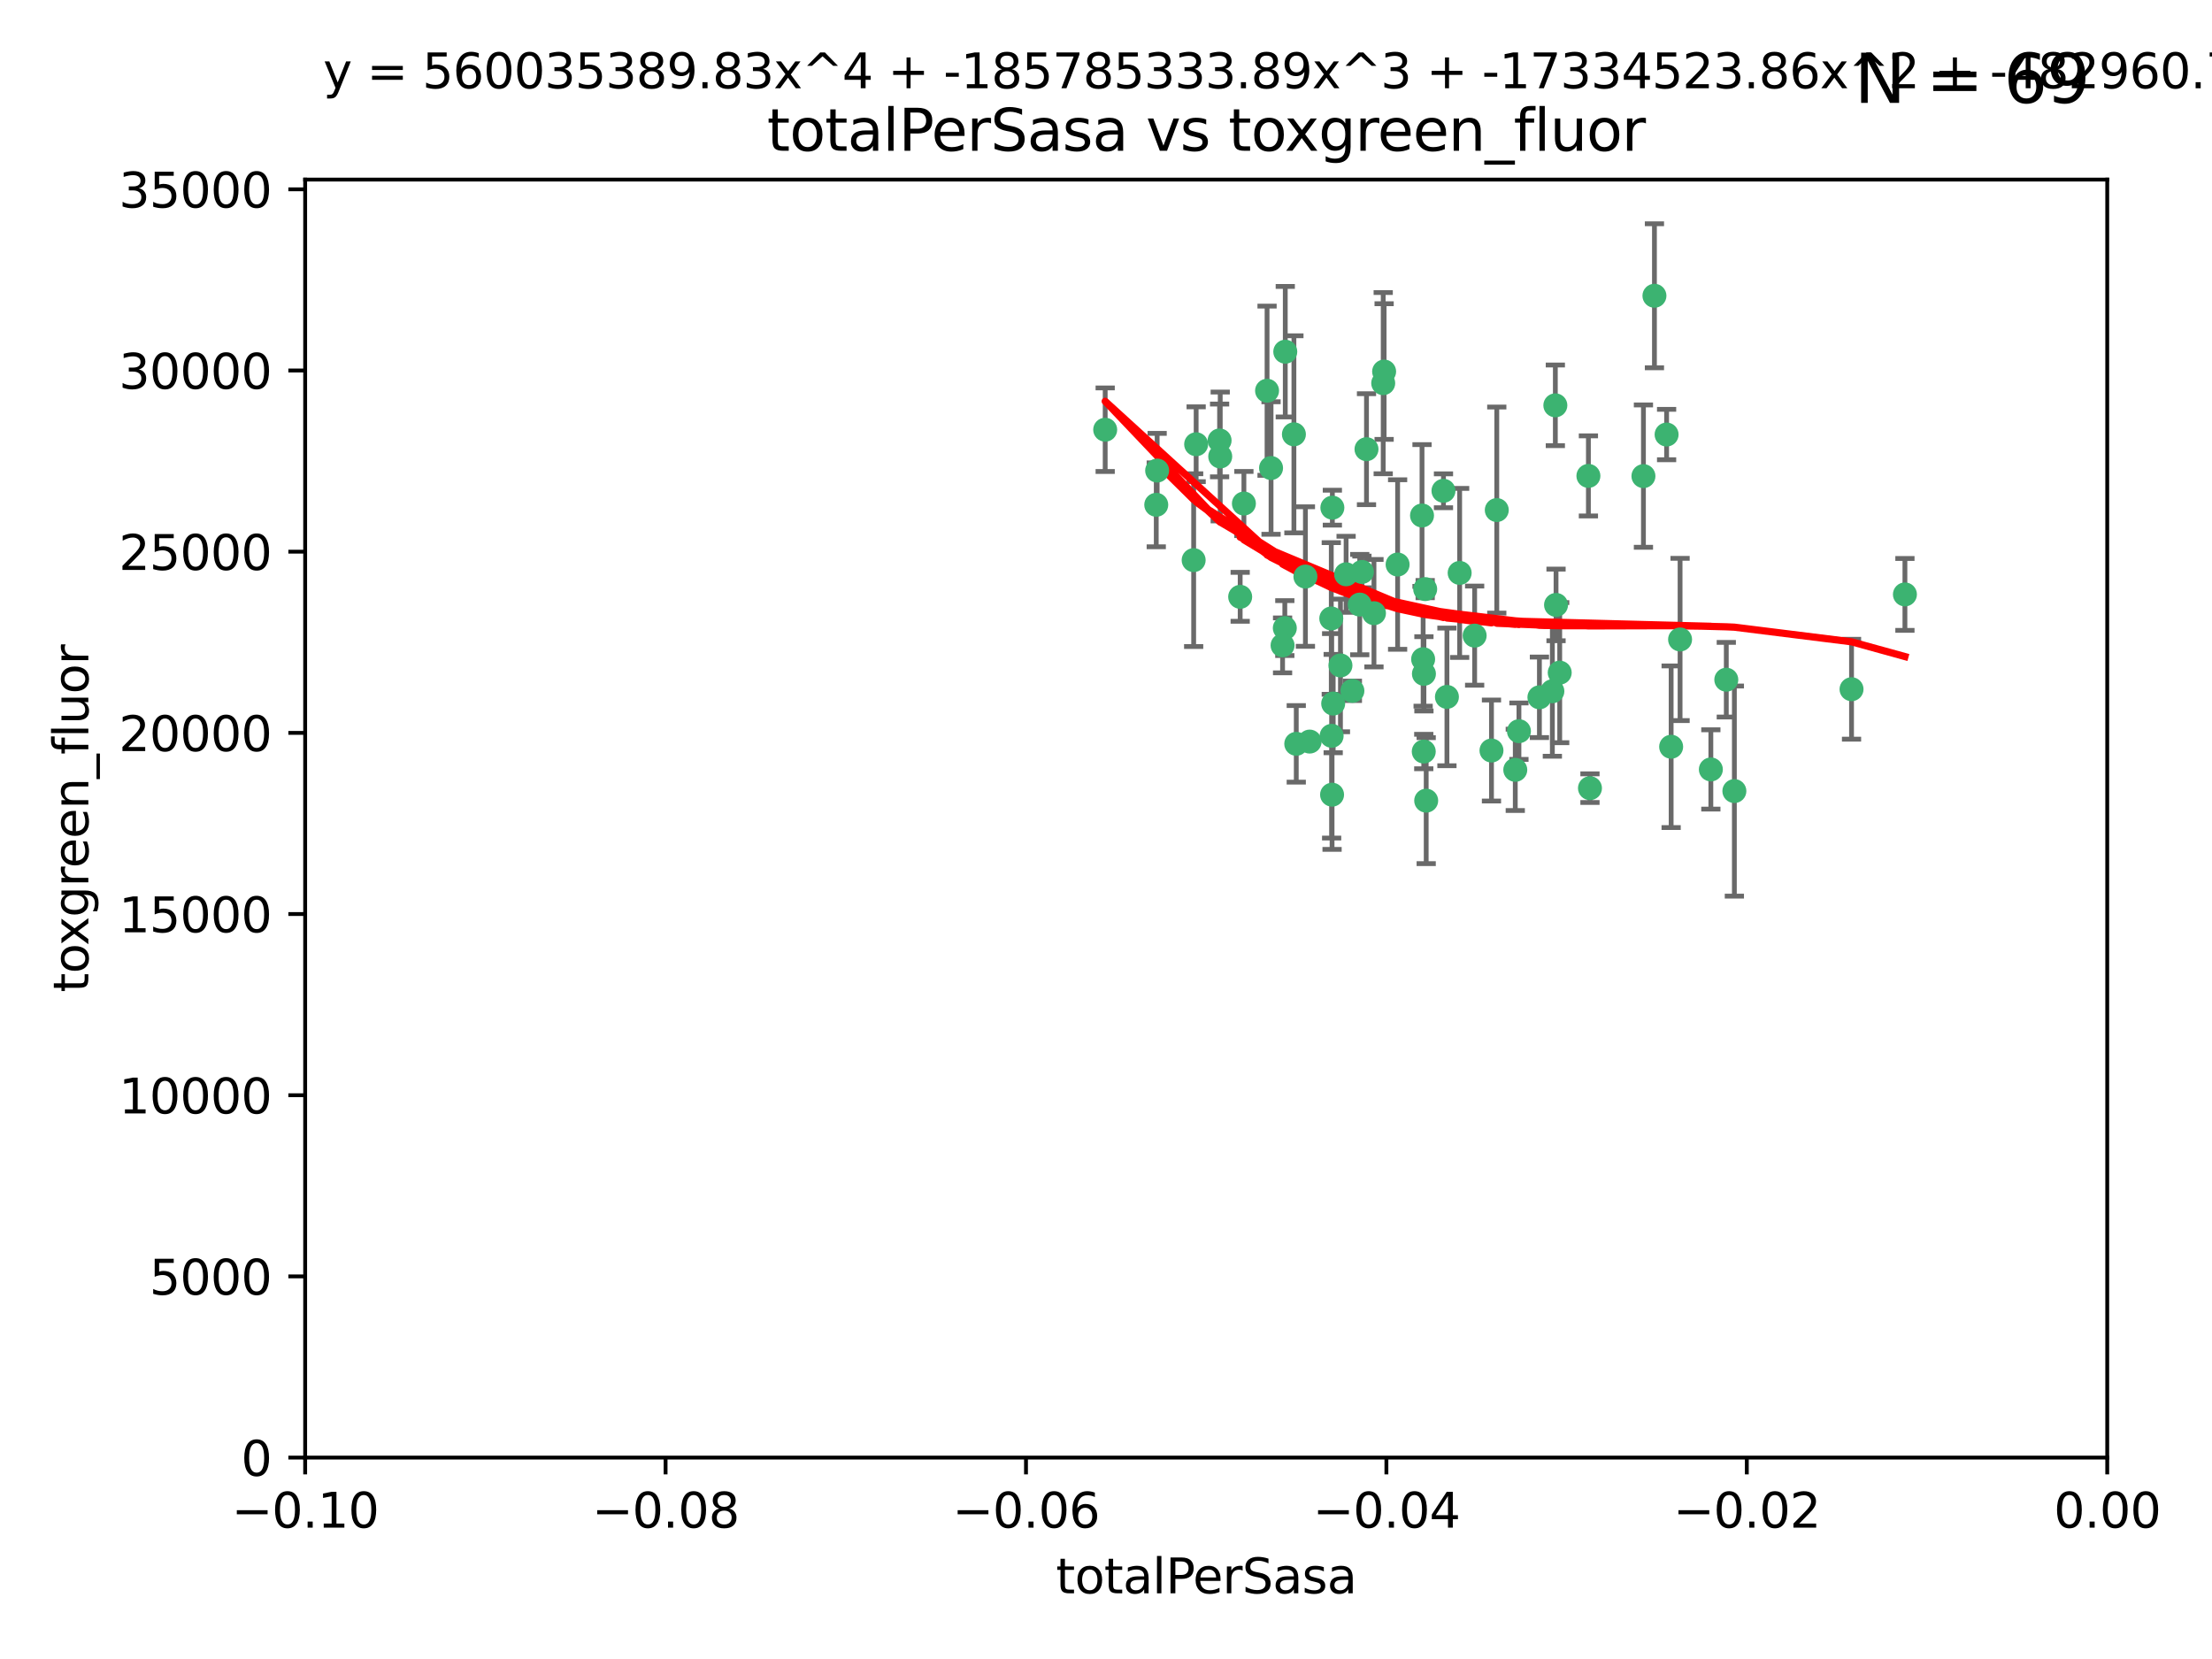 <?xml version="1.0" encoding="utf-8" standalone="no"?>
<!DOCTYPE svg PUBLIC "-//W3C//DTD SVG 1.1//EN"
  "http://www.w3.org/Graphics/SVG/1.1/DTD/svg11.dtd">
<svg xmlns:xlink="http://www.w3.org/1999/xlink" width="460.8pt" height="345.6pt" viewBox="0 0 460.8 345.6" xmlns="http://www.w3.org/2000/svg" version="1.1">
 <defs>
  <style type="text/css">*{stroke-linejoin: round; stroke-linecap: butt}</style>
 </defs>
 <g id="figure_1">
  <g id="patch_1">
   <path d="M 0 345.6 
L 460.8 345.6 
L 460.8 0 
L 0 0 
z
" style="fill: #ffffff"/>
  </g>
  <g id="axes_1">
   <g id="patch_2">
    <path d="M 63.571 303.64 
L 438.975 303.64 
L 438.975 37.411 
L 63.571 37.411 
z
" style="fill: #ffffff"/>
   </g>
   <g id="PathCollection_1">
    <defs>
     <path id="m124561fa0d" d="M 0 1.118 
C 0.297 1.118 0.581 1 0.791 0.791 
C 1 0.581 1.118 0.297 1.118 0 
C 1.118 -0.297 1 -0.581 0.791 -0.791 
C 0.581 -1 0.297 -1.118 0 -1.118 
C -0.297 -1.118 -0.581 -1 -0.791 -0.791 
C -1 -0.581 -1.118 -0.297 -1.118 0 
C -1.118 0.297 -1 0.581 -0.791 0.791 
C -0.581 1 -0.297 1.118 0 1.118 
z
" style="stroke: #3cb371"/>
    </defs>
    <g clip-path="url(#p096b29acdb)">
     <use xlink:href="#m124561fa0d" x="240.869" y="105.159" style="fill: #3cb371; stroke: #3cb371"/>
     <use xlink:href="#m124561fa0d" x="248.661" y="116.686" style="fill: #3cb371; stroke: #3cb371"/>
     <use xlink:href="#m124561fa0d" x="241.055" y="98.026" style="fill: #3cb371; stroke: #3cb371"/>
     <use xlink:href="#m124561fa0d" x="254.195" y="95.094" style="fill: #3cb371; stroke: #3cb371"/>
     <use xlink:href="#m124561fa0d" x="230.231" y="89.516" style="fill: #3cb371; stroke: #3cb371"/>
     <use xlink:href="#m124561fa0d" x="267.746" y="73.266" style="fill: #3cb371; stroke: #3cb371"/>
     <use xlink:href="#m124561fa0d" x="277.33" y="128.839" style="fill: #3cb371; stroke: #3cb371"/>
     <use xlink:href="#m124561fa0d" x="283.714" y="119.146" style="fill: #3cb371; stroke: #3cb371"/>
     <use xlink:href="#m124561fa0d" x="279.241" y="138.622" style="fill: #3cb371; stroke: #3cb371"/>
     <use xlink:href="#m124561fa0d" x="263.952" y="81.394" style="fill: #3cb371; stroke: #3cb371"/>
     <use xlink:href="#m124561fa0d" x="296.465" y="137.321" style="fill: #3cb371; stroke: #3cb371"/>
     <use xlink:href="#m124561fa0d" x="277.405" y="153.285" style="fill: #3cb371; stroke: #3cb371"/>
     <use xlink:href="#m124561fa0d" x="254.064" y="91.754" style="fill: #3cb371; stroke: #3cb371"/>
     <use xlink:href="#m124561fa0d" x="283.258" y="125.947" style="fill: #3cb371; stroke: #3cb371"/>
     <use xlink:href="#m124561fa0d" x="269.545" y="90.475" style="fill: #3cb371; stroke: #3cb371"/>
     <use xlink:href="#m124561fa0d" x="272.826" y="154.483" style="fill: #3cb371; stroke: #3cb371"/>
     <use xlink:href="#m124561fa0d" x="296.232" y="107.386" style="fill: #3cb371; stroke: #3cb371"/>
     <use xlink:href="#m124561fa0d" x="291.149" y="117.601" style="fill: #3cb371; stroke: #3cb371"/>
     <use xlink:href="#m124561fa0d" x="277.728" y="146.564" style="fill: #3cb371; stroke: #3cb371"/>
     <use xlink:href="#m124561fa0d" x="300.702" y="102.24" style="fill: #3cb371; stroke: #3cb371"/>
     <use xlink:href="#m124561fa0d" x="280.418" y="119.635" style="fill: #3cb371; stroke: #3cb371"/>
     <use xlink:href="#m124561fa0d" x="288.148" y="79.819" style="fill: #3cb371; stroke: #3cb371"/>
     <use xlink:href="#m124561fa0d" x="258.351" y="124.329" style="fill: #3cb371; stroke: #3cb371"/>
     <use xlink:href="#m124561fa0d" x="296.891" y="122.72" style="fill: #3cb371; stroke: #3cb371"/>
     <use xlink:href="#m124561fa0d" x="267.184" y="134.443" style="fill: #3cb371; stroke: #3cb371"/>
     <use xlink:href="#m124561fa0d" x="270.035" y="154.954" style="fill: #3cb371; stroke: #3cb371"/>
     <use xlink:href="#m124561fa0d" x="259.128" y="104.896" style="fill: #3cb371; stroke: #3cb371"/>
     <use xlink:href="#m124561fa0d" x="296.595" y="156.559" style="fill: #3cb371; stroke: #3cb371"/>
     <use xlink:href="#m124561fa0d" x="310.702" y="156.348" style="fill: #3cb371; stroke: #3cb371"/>
     <use xlink:href="#m124561fa0d" x="277.556" y="105.756" style="fill: #3cb371; stroke: #3cb371"/>
     <use xlink:href="#m124561fa0d" x="264.783" y="97.498" style="fill: #3cb371; stroke: #3cb371"/>
     <use xlink:href="#m124561fa0d" x="249.18" y="92.545" style="fill: #3cb371; stroke: #3cb371"/>
     <use xlink:href="#m124561fa0d" x="277.493" y="165.548" style="fill: #3cb371; stroke: #3cb371"/>
     <use xlink:href="#m124561fa0d" x="281.728" y="143.916" style="fill: #3cb371; stroke: #3cb371"/>
     <use xlink:href="#m124561fa0d" x="271.942" y="120.108" style="fill: #3cb371; stroke: #3cb371"/>
     <use xlink:href="#m124561fa0d" x="267.65" y="130.84" style="fill: #3cb371; stroke: #3cb371"/>
     <use xlink:href="#m124561fa0d" x="296.63" y="140.37" style="fill: #3cb371; stroke: #3cb371"/>
     <use xlink:href="#m124561fa0d" x="315.66" y="160.372" style="fill: #3cb371; stroke: #3cb371"/>
     <use xlink:href="#m124561fa0d" x="301.422" y="145.178" style="fill: #3cb371; stroke: #3cb371"/>
     <use xlink:href="#m124561fa0d" x="324.151" y="126.015" style="fill: #3cb371; stroke: #3cb371"/>
     <use xlink:href="#m124561fa0d" x="288.338" y="77.397" style="fill: #3cb371; stroke: #3cb371"/>
     <use xlink:href="#m124561fa0d" x="284.666" y="93.572" style="fill: #3cb371; stroke: #3cb371"/>
     <use xlink:href="#m124561fa0d" x="316.423" y="152.32" style="fill: #3cb371; stroke: #3cb371"/>
     <use xlink:href="#m124561fa0d" x="286.223" y="127.738" style="fill: #3cb371; stroke: #3cb371"/>
     <use xlink:href="#m124561fa0d" x="320.689" y="145.262" style="fill: #3cb371; stroke: #3cb371"/>
     <use xlink:href="#m124561fa0d" x="324.917" y="140.122" style="fill: #3cb371; stroke: #3cb371"/>
     <use xlink:href="#m124561fa0d" x="342.358" y="99.184" style="fill: #3cb371; stroke: #3cb371"/>
     <use xlink:href="#m124561fa0d" x="344.65" y="61.614" style="fill: #3cb371; stroke: #3cb371"/>
     <use xlink:href="#m124561fa0d" x="311.807" y="106.253" style="fill: #3cb371; stroke: #3cb371"/>
     <use xlink:href="#m124561fa0d" x="324.007" y="84.44" style="fill: #3cb371; stroke: #3cb371"/>
     <use xlink:href="#m124561fa0d" x="307.195" y="132.411" style="fill: #3cb371; stroke: #3cb371"/>
     <use xlink:href="#m124561fa0d" x="297.102" y="166.79" style="fill: #3cb371; stroke: #3cb371"/>
     <use xlink:href="#m124561fa0d" x="330.894" y="99.14" style="fill: #3cb371; stroke: #3cb371"/>
     <use xlink:href="#m124561fa0d" x="331.219" y="164.19" style="fill: #3cb371; stroke: #3cb371"/>
     <use xlink:href="#m124561fa0d" x="348.13" y="155.561" style="fill: #3cb371; stroke: #3cb371"/>
     <use xlink:href="#m124561fa0d" x="323.386" y="143.999" style="fill: #3cb371; stroke: #3cb371"/>
     <use xlink:href="#m124561fa0d" x="349.991" y="133.213" style="fill: #3cb371; stroke: #3cb371"/>
     <use xlink:href="#m124561fa0d" x="347.183" y="90.523" style="fill: #3cb371; stroke: #3cb371"/>
     <use xlink:href="#m124561fa0d" x="356.402" y="160.289" style="fill: #3cb371; stroke: #3cb371"/>
     <use xlink:href="#m124561fa0d" x="304.073" y="119.349" style="fill: #3cb371; stroke: #3cb371"/>
     <use xlink:href="#m124561fa0d" x="359.619" y="141.593" style="fill: #3cb371; stroke: #3cb371"/>
     <use xlink:href="#m124561fa0d" x="361.301" y="164.794" style="fill: #3cb371; stroke: #3cb371"/>
     <use xlink:href="#m124561fa0d" x="385.708" y="143.576" style="fill: #3cb371; stroke: #3cb371"/>
     <use xlink:href="#m124561fa0d" x="396.83" y="123.828" style="fill: #3cb371; stroke: #3cb371"/>
    </g>
   </g>
   <g id="matplotlib.axis_1">
    <g id="xtick_1">
     <g id="line2d_1">
      <defs>
       <path id="m982af8529e" d="M 0 0 
L 0 3.5 
" style="stroke: #000000; stroke-width: 0.8"/>
      </defs>
      <g>
       <use xlink:href="#m982af8529e" x="63.571" y="303.64" style="stroke: #000000; stroke-width: 0.8"/>
      </g>
     </g>
     <g id="text_1">
      <!-- −0.10 -->
      <g transform="translate(48.249 318.238)scale(0.1 -0.1)">
       <defs>
        <path id="DejaVuSans-2212" d="M 678 2272 
L 4684 2272 
L 4684 1741 
L 678 1741 
L 678 2272 
z
" transform="scale(0.016)"/>
        <path id="DejaVuSans-30" d="M 2034 4250 
Q 1547 4250 1301 3770 
Q 1056 3291 1056 2328 
Q 1056 1369 1301 889 
Q 1547 409 2034 409 
Q 2525 409 2770 889 
Q 3016 1369 3016 2328 
Q 3016 3291 2770 3770 
Q 2525 4250 2034 4250 
z
M 2034 4750 
Q 2819 4750 3233 4129 
Q 3647 3509 3647 2328 
Q 3647 1150 3233 529 
Q 2819 -91 2034 -91 
Q 1250 -91 836 529 
Q 422 1150 422 2328 
Q 422 3509 836 4129 
Q 1250 4750 2034 4750 
z
" transform="scale(0.016)"/>
        <path id="DejaVuSans-2e" d="M 684 794 
L 1344 794 
L 1344 0 
L 684 0 
L 684 794 
z
" transform="scale(0.016)"/>
        <path id="DejaVuSans-31" d="M 794 531 
L 1825 531 
L 1825 4091 
L 703 3866 
L 703 4441 
L 1819 4666 
L 2450 4666 
L 2450 531 
L 3481 531 
L 3481 0 
L 794 0 
L 794 531 
z
" transform="scale(0.016)"/>
       </defs>
       <use xlink:href="#DejaVuSans-2212"/>
       <use xlink:href="#DejaVuSans-30" x="83.789"/>
       <use xlink:href="#DejaVuSans-2e" x="147.412"/>
       <use xlink:href="#DejaVuSans-31" x="179.199"/>
       <use xlink:href="#DejaVuSans-30" x="242.822"/>
      </g>
     </g>
    </g>
    <g id="xtick_2">
     <g id="line2d_2">
      <g>
       <use xlink:href="#m982af8529e" x="138.652" y="303.64" style="stroke: #000000; stroke-width: 0.8"/>
      </g>
     </g>
     <g id="text_2">
      <!-- −0.08 -->
      <g transform="translate(123.329 318.238)scale(0.1 -0.1)">
       <defs>
        <path id="DejaVuSans-38" d="M 2034 2216 
Q 1584 2216 1326 1975 
Q 1069 1734 1069 1313 
Q 1069 891 1326 650 
Q 1584 409 2034 409 
Q 2484 409 2743 651 
Q 3003 894 3003 1313 
Q 3003 1734 2745 1975 
Q 2488 2216 2034 2216 
z
M 1403 2484 
Q 997 2584 770 2862 
Q 544 3141 544 3541 
Q 544 4100 942 4425 
Q 1341 4750 2034 4750 
Q 2731 4750 3128 4425 
Q 3525 4100 3525 3541 
Q 3525 3141 3298 2862 
Q 3072 2584 2669 2484 
Q 3125 2378 3379 2068 
Q 3634 1759 3634 1313 
Q 3634 634 3220 271 
Q 2806 -91 2034 -91 
Q 1263 -91 848 271 
Q 434 634 434 1313 
Q 434 1759 690 2068 
Q 947 2378 1403 2484 
z
M 1172 3481 
Q 1172 3119 1398 2916 
Q 1625 2713 2034 2713 
Q 2441 2713 2670 2916 
Q 2900 3119 2900 3481 
Q 2900 3844 2670 4047 
Q 2441 4250 2034 4250 
Q 1625 4250 1398 4047 
Q 1172 3844 1172 3481 
z
" transform="scale(0.016)"/>
       </defs>
       <use xlink:href="#DejaVuSans-2212"/>
       <use xlink:href="#DejaVuSans-30" x="83.789"/>
       <use xlink:href="#DejaVuSans-2e" x="147.412"/>
       <use xlink:href="#DejaVuSans-30" x="179.199"/>
       <use xlink:href="#DejaVuSans-38" x="242.822"/>
      </g>
     </g>
    </g>
    <g id="xtick_3">
     <g id="line2d_3">
      <g>
       <use xlink:href="#m982af8529e" x="213.733" y="303.64" style="stroke: #000000; stroke-width: 0.8"/>
      </g>
     </g>
     <g id="text_3">
      <!-- −0.06 -->
      <g transform="translate(198.41 318.238)scale(0.1 -0.1)">
       <defs>
        <path id="DejaVuSans-36" d="M 2113 2584 
Q 1688 2584 1439 2293 
Q 1191 2003 1191 1497 
Q 1191 994 1439 701 
Q 1688 409 2113 409 
Q 2538 409 2786 701 
Q 3034 994 3034 1497 
Q 3034 2003 2786 2293 
Q 2538 2584 2113 2584 
z
M 3366 4563 
L 3366 3988 
Q 3128 4100 2886 4159 
Q 2644 4219 2406 4219 
Q 1781 4219 1451 3797 
Q 1122 3375 1075 2522 
Q 1259 2794 1537 2939 
Q 1816 3084 2150 3084 
Q 2853 3084 3261 2657 
Q 3669 2231 3669 1497 
Q 3669 778 3244 343 
Q 2819 -91 2113 -91 
Q 1303 -91 875 529 
Q 447 1150 447 2328 
Q 447 3434 972 4092 
Q 1497 4750 2381 4750 
Q 2619 4750 2861 4703 
Q 3103 4656 3366 4563 
z
" transform="scale(0.016)"/>
       </defs>
       <use xlink:href="#DejaVuSans-2212"/>
       <use xlink:href="#DejaVuSans-30" x="83.789"/>
       <use xlink:href="#DejaVuSans-2e" x="147.412"/>
       <use xlink:href="#DejaVuSans-30" x="179.199"/>
       <use xlink:href="#DejaVuSans-36" x="242.822"/>
      </g>
     </g>
    </g>
    <g id="xtick_4">
     <g id="line2d_4">
      <g>
       <use xlink:href="#m982af8529e" x="288.813" y="303.64" style="stroke: #000000; stroke-width: 0.8"/>
      </g>
     </g>
     <g id="text_4">
      <!-- −0.04 -->
      <g transform="translate(273.491 318.238)scale(0.1 -0.1)">
       <defs>
        <path id="DejaVuSans-34" d="M 2419 4116 
L 825 1625 
L 2419 1625 
L 2419 4116 
z
M 2253 4666 
L 3047 4666 
L 3047 1625 
L 3713 1625 
L 3713 1100 
L 3047 1100 
L 3047 0 
L 2419 0 
L 2419 1100 
L 313 1100 
L 313 1709 
L 2253 4666 
z
" transform="scale(0.016)"/>
       </defs>
       <use xlink:href="#DejaVuSans-2212"/>
       <use xlink:href="#DejaVuSans-30" x="83.789"/>
       <use xlink:href="#DejaVuSans-2e" x="147.412"/>
       <use xlink:href="#DejaVuSans-30" x="179.199"/>
       <use xlink:href="#DejaVuSans-34" x="242.822"/>
      </g>
     </g>
    </g>
    <g id="xtick_5">
     <g id="line2d_5">
      <g>
       <use xlink:href="#m982af8529e" x="363.894" y="303.64" style="stroke: #000000; stroke-width: 0.8"/>
      </g>
     </g>
     <g id="text_5">
      <!-- −0.02 -->
      <g transform="translate(348.572 318.238)scale(0.1 -0.1)">
       <defs>
        <path id="DejaVuSans-32" d="M 1228 531 
L 3431 531 
L 3431 0 
L 469 0 
L 469 531 
Q 828 903 1448 1529 
Q 2069 2156 2228 2338 
Q 2531 2678 2651 2914 
Q 2772 3150 2772 3378 
Q 2772 3750 2511 3984 
Q 2250 4219 1831 4219 
Q 1534 4219 1204 4116 
Q 875 4013 500 3803 
L 500 4441 
Q 881 4594 1212 4672 
Q 1544 4750 1819 4750 
Q 2544 4750 2975 4387 
Q 3406 4025 3406 3419 
Q 3406 3131 3298 2873 
Q 3191 2616 2906 2266 
Q 2828 2175 2409 1742 
Q 1991 1309 1228 531 
z
" transform="scale(0.016)"/>
       </defs>
       <use xlink:href="#DejaVuSans-2212"/>
       <use xlink:href="#DejaVuSans-30" x="83.789"/>
       <use xlink:href="#DejaVuSans-2e" x="147.412"/>
       <use xlink:href="#DejaVuSans-30" x="179.199"/>
       <use xlink:href="#DejaVuSans-32" x="242.822"/>
      </g>
     </g>
    </g>
    <g id="xtick_6">
     <g id="line2d_6">
      <g>
       <use xlink:href="#m982af8529e" x="438.975" y="303.64" style="stroke: #000000; stroke-width: 0.8"/>
      </g>
     </g>
     <g id="text_6">
      <!-- 0.00 -->
      <g transform="translate(427.842 318.238)scale(0.1 -0.1)">
       <use xlink:href="#DejaVuSans-30"/>
       <use xlink:href="#DejaVuSans-2e" x="63.623"/>
       <use xlink:href="#DejaVuSans-30" x="95.41"/>
       <use xlink:href="#DejaVuSans-30" x="159.033"/>
      </g>
     </g>
    </g>
    <g id="text_7">
     <!-- totalPerSasa -->
     <g transform="translate(219.968 331.917)scale(0.1 -0.1)">
      <defs>
       <path id="DejaVuSans-74" d="M 1172 4494 
L 1172 3500 
L 2356 3500 
L 2356 3053 
L 1172 3053 
L 1172 1153 
Q 1172 725 1289 603 
Q 1406 481 1766 481 
L 2356 481 
L 2356 0 
L 1766 0 
Q 1100 0 847 248 
Q 594 497 594 1153 
L 594 3053 
L 172 3053 
L 172 3500 
L 594 3500 
L 594 4494 
L 1172 4494 
z
" transform="scale(0.016)"/>
       <path id="DejaVuSans-6f" d="M 1959 3097 
Q 1497 3097 1228 2736 
Q 959 2375 959 1747 
Q 959 1119 1226 758 
Q 1494 397 1959 397 
Q 2419 397 2687 759 
Q 2956 1122 2956 1747 
Q 2956 2369 2687 2733 
Q 2419 3097 1959 3097 
z
M 1959 3584 
Q 2709 3584 3137 3096 
Q 3566 2609 3566 1747 
Q 3566 888 3137 398 
Q 2709 -91 1959 -91 
Q 1206 -91 779 398 
Q 353 888 353 1747 
Q 353 2609 779 3096 
Q 1206 3584 1959 3584 
z
" transform="scale(0.016)"/>
       <path id="DejaVuSans-61" d="M 2194 1759 
Q 1497 1759 1228 1600 
Q 959 1441 959 1056 
Q 959 750 1161 570 
Q 1363 391 1709 391 
Q 2188 391 2477 730 
Q 2766 1069 2766 1631 
L 2766 1759 
L 2194 1759 
z
M 3341 1997 
L 3341 0 
L 2766 0 
L 2766 531 
Q 2569 213 2275 61 
Q 1981 -91 1556 -91 
Q 1019 -91 701 211 
Q 384 513 384 1019 
Q 384 1609 779 1909 
Q 1175 2209 1959 2209 
L 2766 2209 
L 2766 2266 
Q 2766 2663 2505 2880 
Q 2244 3097 1772 3097 
Q 1472 3097 1187 3025 
Q 903 2953 641 2809 
L 641 3341 
Q 956 3463 1253 3523 
Q 1550 3584 1831 3584 
Q 2591 3584 2966 3190 
Q 3341 2797 3341 1997 
z
" transform="scale(0.016)"/>
       <path id="DejaVuSans-6c" d="M 603 4863 
L 1178 4863 
L 1178 0 
L 603 0 
L 603 4863 
z
" transform="scale(0.016)"/>
       <path id="DejaVuSans-50" d="M 1259 4147 
L 1259 2394 
L 2053 2394 
Q 2494 2394 2734 2622 
Q 2975 2850 2975 3272 
Q 2975 3691 2734 3919 
Q 2494 4147 2053 4147 
L 1259 4147 
z
M 628 4666 
L 2053 4666 
Q 2838 4666 3239 4311 
Q 3641 3956 3641 3272 
Q 3641 2581 3239 2228 
Q 2838 1875 2053 1875 
L 1259 1875 
L 1259 0 
L 628 0 
L 628 4666 
z
" transform="scale(0.016)"/>
       <path id="DejaVuSans-65" d="M 3597 1894 
L 3597 1613 
L 953 1613 
Q 991 1019 1311 708 
Q 1631 397 2203 397 
Q 2534 397 2845 478 
Q 3156 559 3463 722 
L 3463 178 
Q 3153 47 2828 -22 
Q 2503 -91 2169 -91 
Q 1331 -91 842 396 
Q 353 884 353 1716 
Q 353 2575 817 3079 
Q 1281 3584 2069 3584 
Q 2775 3584 3186 3129 
Q 3597 2675 3597 1894 
z
M 3022 2063 
Q 3016 2534 2758 2815 
Q 2500 3097 2075 3097 
Q 1594 3097 1305 2825 
Q 1016 2553 972 2059 
L 3022 2063 
z
" transform="scale(0.016)"/>
       <path id="DejaVuSans-72" d="M 2631 2963 
Q 2534 3019 2420 3045 
Q 2306 3072 2169 3072 
Q 1681 3072 1420 2755 
Q 1159 2438 1159 1844 
L 1159 0 
L 581 0 
L 581 3500 
L 1159 3500 
L 1159 2956 
Q 1341 3275 1631 3429 
Q 1922 3584 2338 3584 
Q 2397 3584 2469 3576 
Q 2541 3569 2628 3553 
L 2631 2963 
z
" transform="scale(0.016)"/>
       <path id="DejaVuSans-53" d="M 3425 4513 
L 3425 3897 
Q 3066 4069 2747 4153 
Q 2428 4238 2131 4238 
Q 1616 4238 1336 4038 
Q 1056 3838 1056 3469 
Q 1056 3159 1242 3001 
Q 1428 2844 1947 2747 
L 2328 2669 
Q 3034 2534 3370 2195 
Q 3706 1856 3706 1288 
Q 3706 609 3251 259 
Q 2797 -91 1919 -91 
Q 1588 -91 1214 -16 
Q 841 59 441 206 
L 441 856 
Q 825 641 1194 531 
Q 1563 422 1919 422 
Q 2459 422 2753 634 
Q 3047 847 3047 1241 
Q 3047 1584 2836 1778 
Q 2625 1972 2144 2069 
L 1759 2144 
Q 1053 2284 737 2584 
Q 422 2884 422 3419 
Q 422 4038 858 4394 
Q 1294 4750 2059 4750 
Q 2388 4750 2728 4690 
Q 3069 4631 3425 4513 
z
" transform="scale(0.016)"/>
       <path id="DejaVuSans-73" d="M 2834 3397 
L 2834 2853 
Q 2591 2978 2328 3040 
Q 2066 3103 1784 3103 
Q 1356 3103 1142 2972 
Q 928 2841 928 2578 
Q 928 2378 1081 2264 
Q 1234 2150 1697 2047 
L 1894 2003 
Q 2506 1872 2764 1633 
Q 3022 1394 3022 966 
Q 3022 478 2636 193 
Q 2250 -91 1575 -91 
Q 1294 -91 989 -36 
Q 684 19 347 128 
L 347 722 
Q 666 556 975 473 
Q 1284 391 1588 391 
Q 1994 391 2212 530 
Q 2431 669 2431 922 
Q 2431 1156 2273 1281 
Q 2116 1406 1581 1522 
L 1381 1569 
Q 847 1681 609 1914 
Q 372 2147 372 2553 
Q 372 3047 722 3315 
Q 1072 3584 1716 3584 
Q 2034 3584 2315 3537 
Q 2597 3491 2834 3397 
z
" transform="scale(0.016)"/>
      </defs>
      <use xlink:href="#DejaVuSans-74"/>
      <use xlink:href="#DejaVuSans-6f" x="39.209"/>
      <use xlink:href="#DejaVuSans-74" x="100.391"/>
      <use xlink:href="#DejaVuSans-61" x="139.6"/>
      <use xlink:href="#DejaVuSans-6c" x="200.879"/>
      <use xlink:href="#DejaVuSans-50" x="228.662"/>
      <use xlink:href="#DejaVuSans-65" x="285.34"/>
      <use xlink:href="#DejaVuSans-72" x="346.863"/>
      <use xlink:href="#DejaVuSans-53" x="387.977"/>
      <use xlink:href="#DejaVuSans-61" x="451.453"/>
      <use xlink:href="#DejaVuSans-73" x="512.732"/>
      <use xlink:href="#DejaVuSans-61" x="564.832"/>
     </g>
    </g>
   </g>
   <g id="matplotlib.axis_2">
    <g id="ytick_1">
     <g id="line2d_7">
      <defs>
       <path id="mbf33772367" d="M 0 0 
L -3.5 0 
" style="stroke: #000000; stroke-width: 0.8"/>
      </defs>
      <g>
       <use xlink:href="#mbf33772367" x="63.571" y="303.64" style="stroke: #000000; stroke-width: 0.8"/>
      </g>
     </g>
     <g id="text_8">
      <!-- 0 -->
      <g transform="translate(50.209 307.439)scale(0.1 -0.1)">
       <use xlink:href="#DejaVuSans-30"/>
      </g>
     </g>
    </g>
    <g id="ytick_2">
     <g id="line2d_8">
      <g>
       <use xlink:href="#mbf33772367" x="63.571" y="265.897" style="stroke: #000000; stroke-width: 0.8"/>
      </g>
     </g>
     <g id="text_9">
      <!-- 5000 -->
      <g transform="translate(31.121 269.696)scale(0.1 -0.1)">
       <defs>
        <path id="DejaVuSans-35" d="M 691 4666 
L 3169 4666 
L 3169 4134 
L 1269 4134 
L 1269 2991 
Q 1406 3038 1543 3061 
Q 1681 3084 1819 3084 
Q 2600 3084 3056 2656 
Q 3513 2228 3513 1497 
Q 3513 744 3044 326 
Q 2575 -91 1722 -91 
Q 1428 -91 1123 -41 
Q 819 9 494 109 
L 494 744 
Q 775 591 1075 516 
Q 1375 441 1709 441 
Q 2250 441 2565 725 
Q 2881 1009 2881 1497 
Q 2881 1984 2565 2268 
Q 2250 2553 1709 2553 
Q 1456 2553 1204 2497 
Q 953 2441 691 2322 
L 691 4666 
z
" transform="scale(0.016)"/>
       </defs>
       <use xlink:href="#DejaVuSans-35"/>
       <use xlink:href="#DejaVuSans-30" x="63.623"/>
       <use xlink:href="#DejaVuSans-30" x="127.246"/>
       <use xlink:href="#DejaVuSans-30" x="190.869"/>
      </g>
     </g>
    </g>
    <g id="ytick_3">
     <g id="line2d_9">
      <g>
       <use xlink:href="#mbf33772367" x="63.571" y="228.154" style="stroke: #000000; stroke-width: 0.8"/>
      </g>
     </g>
     <g id="text_10">
      <!-- 10000 -->
      <g transform="translate(24.759 231.953)scale(0.1 -0.1)">
       <use xlink:href="#DejaVuSans-31"/>
       <use xlink:href="#DejaVuSans-30" x="63.623"/>
       <use xlink:href="#DejaVuSans-30" x="127.246"/>
       <use xlink:href="#DejaVuSans-30" x="190.869"/>
       <use xlink:href="#DejaVuSans-30" x="254.492"/>
      </g>
     </g>
    </g>
    <g id="ytick_4">
     <g id="line2d_10">
      <g>
       <use xlink:href="#mbf33772367" x="63.571" y="190.411" style="stroke: #000000; stroke-width: 0.8"/>
      </g>
     </g>
     <g id="text_11">
      <!-- 15000 -->
      <g transform="translate(24.759 194.21)scale(0.1 -0.1)">
       <use xlink:href="#DejaVuSans-31"/>
       <use xlink:href="#DejaVuSans-35" x="63.623"/>
       <use xlink:href="#DejaVuSans-30" x="127.246"/>
       <use xlink:href="#DejaVuSans-30" x="190.869"/>
       <use xlink:href="#DejaVuSans-30" x="254.492"/>
      </g>
     </g>
    </g>
    <g id="ytick_5">
     <g id="line2d_11">
      <g>
       <use xlink:href="#mbf33772367" x="63.571" y="152.668" style="stroke: #000000; stroke-width: 0.8"/>
      </g>
     </g>
     <g id="text_12">
      <!-- 20000 -->
      <g transform="translate(24.759 156.467)scale(0.1 -0.1)">
       <use xlink:href="#DejaVuSans-32"/>
       <use xlink:href="#DejaVuSans-30" x="63.623"/>
       <use xlink:href="#DejaVuSans-30" x="127.246"/>
       <use xlink:href="#DejaVuSans-30" x="190.869"/>
       <use xlink:href="#DejaVuSans-30" x="254.492"/>
      </g>
     </g>
    </g>
    <g id="ytick_6">
     <g id="line2d_12">
      <g>
       <use xlink:href="#mbf33772367" x="63.571" y="114.925" style="stroke: #000000; stroke-width: 0.8"/>
      </g>
     </g>
     <g id="text_13">
      <!-- 25000 -->
      <g transform="translate(24.759 118.724)scale(0.1 -0.1)">
       <use xlink:href="#DejaVuSans-32"/>
       <use xlink:href="#DejaVuSans-35" x="63.623"/>
       <use xlink:href="#DejaVuSans-30" x="127.246"/>
       <use xlink:href="#DejaVuSans-30" x="190.869"/>
       <use xlink:href="#DejaVuSans-30" x="254.492"/>
      </g>
     </g>
    </g>
    <g id="ytick_7">
     <g id="line2d_13">
      <g>
       <use xlink:href="#mbf33772367" x="63.571" y="77.181" style="stroke: #000000; stroke-width: 0.8"/>
      </g>
     </g>
     <g id="text_14">
      <!-- 30000 -->
      <g transform="translate(24.759 80.981)scale(0.1 -0.1)">
       <defs>
        <path id="DejaVuSans-33" d="M 2597 2516 
Q 3050 2419 3304 2112 
Q 3559 1806 3559 1356 
Q 3559 666 3084 287 
Q 2609 -91 1734 -91 
Q 1441 -91 1130 -33 
Q 819 25 488 141 
L 488 750 
Q 750 597 1062 519 
Q 1375 441 1716 441 
Q 2309 441 2620 675 
Q 2931 909 2931 1356 
Q 2931 1769 2642 2001 
Q 2353 2234 1838 2234 
L 1294 2234 
L 1294 2753 
L 1863 2753 
Q 2328 2753 2575 2939 
Q 2822 3125 2822 3475 
Q 2822 3834 2567 4026 
Q 2313 4219 1838 4219 
Q 1578 4219 1281 4162 
Q 984 4106 628 3988 
L 628 4550 
Q 988 4650 1302 4700 
Q 1616 4750 1894 4750 
Q 2613 4750 3031 4423 
Q 3450 4097 3450 3541 
Q 3450 3153 3228 2886 
Q 3006 2619 2597 2516 
z
" transform="scale(0.016)"/>
       </defs>
       <use xlink:href="#DejaVuSans-33"/>
       <use xlink:href="#DejaVuSans-30" x="63.623"/>
       <use xlink:href="#DejaVuSans-30" x="127.246"/>
       <use xlink:href="#DejaVuSans-30" x="190.869"/>
       <use xlink:href="#DejaVuSans-30" x="254.492"/>
      </g>
     </g>
    </g>
    <g id="ytick_8">
     <g id="line2d_14">
      <g>
       <use xlink:href="#mbf33772367" x="63.571" y="39.438" style="stroke: #000000; stroke-width: 0.8"/>
      </g>
     </g>
     <g id="text_15">
      <!-- 35000 -->
      <g transform="translate(24.759 43.238)scale(0.1 -0.1)">
       <use xlink:href="#DejaVuSans-33"/>
       <use xlink:href="#DejaVuSans-35" x="63.623"/>
       <use xlink:href="#DejaVuSans-30" x="127.246"/>
       <use xlink:href="#DejaVuSans-30" x="190.869"/>
       <use xlink:href="#DejaVuSans-30" x="254.492"/>
      </g>
     </g>
    </g>
    <g id="text_16">
     <!-- toxgreen_fluor -->
     <g transform="translate(18.401 206.72)rotate(-90)scale(0.1 -0.1)">
      <defs>
       <path id="DejaVuSans-78" d="M 3513 3500 
L 2247 1797 
L 3578 0 
L 2900 0 
L 1881 1375 
L 863 0 
L 184 0 
L 1544 1831 
L 300 3500 
L 978 3500 
L 1906 2253 
L 2834 3500 
L 3513 3500 
z
" transform="scale(0.016)"/>
       <path id="DejaVuSans-67" d="M 2906 1791 
Q 2906 2416 2648 2759 
Q 2391 3103 1925 3103 
Q 1463 3103 1205 2759 
Q 947 2416 947 1791 
Q 947 1169 1205 825 
Q 1463 481 1925 481 
Q 2391 481 2648 825 
Q 2906 1169 2906 1791 
z
M 3481 434 
Q 3481 -459 3084 -895 
Q 2688 -1331 1869 -1331 
Q 1566 -1331 1297 -1286 
Q 1028 -1241 775 -1147 
L 775 -588 
Q 1028 -725 1275 -790 
Q 1522 -856 1778 -856 
Q 2344 -856 2625 -561 
Q 2906 -266 2906 331 
L 2906 616 
Q 2728 306 2450 153 
Q 2172 0 1784 0 
Q 1141 0 747 490 
Q 353 981 353 1791 
Q 353 2603 747 3093 
Q 1141 3584 1784 3584 
Q 2172 3584 2450 3431 
Q 2728 3278 2906 2969 
L 2906 3500 
L 3481 3500 
L 3481 434 
z
" transform="scale(0.016)"/>
       <path id="DejaVuSans-6e" d="M 3513 2113 
L 3513 0 
L 2938 0 
L 2938 2094 
Q 2938 2591 2744 2837 
Q 2550 3084 2163 3084 
Q 1697 3084 1428 2787 
Q 1159 2491 1159 1978 
L 1159 0 
L 581 0 
L 581 3500 
L 1159 3500 
L 1159 2956 
Q 1366 3272 1645 3428 
Q 1925 3584 2291 3584 
Q 2894 3584 3203 3211 
Q 3513 2838 3513 2113 
z
" transform="scale(0.016)"/>
       <path id="DejaVuSans-5f" d="M 3263 -1063 
L 3263 -1509 
L -63 -1509 
L -63 -1063 
L 3263 -1063 
z
" transform="scale(0.016)"/>
       <path id="DejaVuSans-66" d="M 2375 4863 
L 2375 4384 
L 1825 4384 
Q 1516 4384 1395 4259 
Q 1275 4134 1275 3809 
L 1275 3500 
L 2222 3500 
L 2222 3053 
L 1275 3053 
L 1275 0 
L 697 0 
L 697 3053 
L 147 3053 
L 147 3500 
L 697 3500 
L 697 3744 
Q 697 4328 969 4595 
Q 1241 4863 1831 4863 
L 2375 4863 
z
" transform="scale(0.016)"/>
       <path id="DejaVuSans-75" d="M 544 1381 
L 544 3500 
L 1119 3500 
L 1119 1403 
Q 1119 906 1312 657 
Q 1506 409 1894 409 
Q 2359 409 2629 706 
Q 2900 1003 2900 1516 
L 2900 3500 
L 3475 3500 
L 3475 0 
L 2900 0 
L 2900 538 
Q 2691 219 2414 64 
Q 2138 -91 1772 -91 
Q 1169 -91 856 284 
Q 544 659 544 1381 
z
M 1991 3584 
L 1991 3584 
z
" transform="scale(0.016)"/>
      </defs>
      <use xlink:href="#DejaVuSans-74"/>
      <use xlink:href="#DejaVuSans-6f" x="39.209"/>
      <use xlink:href="#DejaVuSans-78" x="97.266"/>
      <use xlink:href="#DejaVuSans-67" x="156.445"/>
      <use xlink:href="#DejaVuSans-72" x="219.922"/>
      <use xlink:href="#DejaVuSans-65" x="258.785"/>
      <use xlink:href="#DejaVuSans-65" x="320.309"/>
      <use xlink:href="#DejaVuSans-6e" x="381.832"/>
      <use xlink:href="#DejaVuSans-5f" x="445.211"/>
      <use xlink:href="#DejaVuSans-66" x="495.211"/>
      <use xlink:href="#DejaVuSans-6c" x="530.416"/>
      <use xlink:href="#DejaVuSans-75" x="558.199"/>
      <use xlink:href="#DejaVuSans-6f" x="621.578"/>
      <use xlink:href="#DejaVuSans-72" x="682.76"/>
     </g>
    </g>
   </g>
   <g id="LineCollection_1">
    <path d="M 240.869 113.901 
L 240.869 96.418 
" clip-path="url(#p096b29acdb)" style="fill: none; stroke: #696969"/>
    <path d="M 248.661 134.682 
L 248.661 98.689 
" clip-path="url(#p096b29acdb)" style="fill: none; stroke: #696969"/>
    <path d="M 241.055 105.772 
L 241.055 90.281 
" clip-path="url(#p096b29acdb)" style="fill: none; stroke: #696969"/>
    <path d="M 254.195 108.514 
L 254.195 81.675 
" clip-path="url(#p096b29acdb)" style="fill: none; stroke: #696969"/>
    <path d="M 230.231 98.217 
L 230.231 80.815 
" clip-path="url(#p096b29acdb)" style="fill: none; stroke: #696969"/>
    <path d="M 267.746 86.861 
L 267.746 59.671 
" clip-path="url(#p096b29acdb)" style="fill: none; stroke: #696969"/>
    <path d="M 277.33 144.637 
L 277.33 113.041 
" clip-path="url(#p096b29acdb)" style="fill: none; stroke: #696969"/>
    <path d="M 283.714 122.449 
L 283.714 115.842 
" clip-path="url(#p096b29acdb)" style="fill: none; stroke: #696969"/>
    <path d="M 279.241 152.437 
L 279.241 124.806 
" clip-path="url(#p096b29acdb)" style="fill: none; stroke: #696969"/>
    <path d="M 263.952 99.017 
L 263.952 63.771 
" clip-path="url(#p096b29acdb)" style="fill: none; stroke: #696969"/>
    <path d="M 296.465 147.102 
L 296.465 127.541 
" clip-path="url(#p096b29acdb)" style="fill: none; stroke: #696969"/>
    <path d="M 277.405 174.582 
L 277.405 131.988 
" clip-path="url(#p096b29acdb)" style="fill: none; stroke: #696969"/>
    <path d="M 254.064 99.334 
L 254.064 84.174 
" clip-path="url(#p096b29acdb)" style="fill: none; stroke: #696969"/>
    <path d="M 283.258 136.397 
L 283.258 115.497 
" clip-path="url(#p096b29acdb)" style="fill: none; stroke: #696969"/>
    <path d="M 269.545 111.003 
L 269.545 69.947 
" clip-path="url(#p096b29acdb)" style="fill: none; stroke: #696969"/>
    <path d="M 272.826 155.048 
L 272.826 153.918 
" clip-path="url(#p096b29acdb)" style="fill: none; stroke: #696969"/>
    <path d="M 296.232 122.155 
L 296.232 92.617 
" clip-path="url(#p096b29acdb)" style="fill: none; stroke: #696969"/>
    <path d="M 291.149 135.26 
L 291.149 99.941 
" clip-path="url(#p096b29acdb)" style="fill: none; stroke: #696969"/>
    <path d="M 277.728 156.807 
L 277.728 136.321 
" clip-path="url(#p096b29acdb)" style="fill: none; stroke: #696969"/>
    <path d="M 300.702 105.772 
L 300.702 98.709 
" clip-path="url(#p096b29acdb)" style="fill: none; stroke: #696969"/>
    <path d="M 280.418 127.554 
L 280.418 111.717 
" clip-path="url(#p096b29acdb)" style="fill: none; stroke: #696969"/>
    <path d="M 288.148 98.693 
L 288.148 60.945 
" clip-path="url(#p096b29acdb)" style="fill: none; stroke: #696969"/>
    <path d="M 258.351 129.426 
L 258.351 119.231 
" clip-path="url(#p096b29acdb)" style="fill: none; stroke: #696969"/>
    <path d="M 296.891 124.514 
L 296.891 120.926 
" clip-path="url(#p096b29acdb)" style="fill: none; stroke: #696969"/>
    <path d="M 267.184 140.163 
L 267.184 128.724 
" clip-path="url(#p096b29acdb)" style="fill: none; stroke: #696969"/>
    <path d="M 270.035 162.929 
L 270.035 146.979 
" clip-path="url(#p096b29acdb)" style="fill: none; stroke: #696969"/>
    <path d="M 259.128 111.578 
L 259.128 98.214 
" clip-path="url(#p096b29acdb)" style="fill: none; stroke: #696969"/>
    <path d="M 296.595 160.147 
L 296.595 152.97 
" clip-path="url(#p096b29acdb)" style="fill: none; stroke: #696969"/>
    <path d="M 310.702 166.868 
L 310.702 145.829 
" clip-path="url(#p096b29acdb)" style="fill: none; stroke: #696969"/>
    <path d="M 277.556 109.392 
L 277.556 102.12 
" clip-path="url(#p096b29acdb)" style="fill: none; stroke: #696969"/>
    <path d="M 264.783 111.302 
L 264.783 83.693 
" clip-path="url(#p096b29acdb)" style="fill: none; stroke: #696969"/>
    <path d="M 249.18 100.341 
L 249.18 84.749 
" clip-path="url(#p096b29acdb)" style="fill: none; stroke: #696969"/>
    <path d="M 277.493 176.939 
L 277.493 154.157 
" clip-path="url(#p096b29acdb)" style="fill: none; stroke: #696969"/>
    <path d="M 281.728 145.941 
L 281.728 141.891 
" clip-path="url(#p096b29acdb)" style="fill: none; stroke: #696969"/>
    <path d="M 271.942 134.641 
L 271.942 105.576 
" clip-path="url(#p096b29acdb)" style="fill: none; stroke: #696969"/>
    <path d="M 267.65 136.561 
L 267.65 125.12 
" clip-path="url(#p096b29acdb)" style="fill: none; stroke: #696969"/>
    <path d="M 296.63 148.106 
L 296.63 132.634 
" clip-path="url(#p096b29acdb)" style="fill: none; stroke: #696969"/>
    <path d="M 315.66 168.839 
L 315.66 151.905 
" clip-path="url(#p096b29acdb)" style="fill: none; stroke: #696969"/>
    <path d="M 301.422 159.513 
L 301.422 130.843 
" clip-path="url(#p096b29acdb)" style="fill: none; stroke: #696969"/>
    <path d="M 324.151 133.474 
L 324.151 118.555 
" clip-path="url(#p096b29acdb)" style="fill: none; stroke: #696969"/>
    <path d="M 288.338 91.524 
L 288.338 63.27 
" clip-path="url(#p096b29acdb)" style="fill: none; stroke: #696969"/>
    <path d="M 284.666 105.129 
L 284.666 82.016 
" clip-path="url(#p096b29acdb)" style="fill: none; stroke: #696969"/>
    <path d="M 316.423 158.197 
L 316.423 146.442 
" clip-path="url(#p096b29acdb)" style="fill: none; stroke: #696969"/>
    <path d="M 286.223 138.926 
L 286.223 116.549 
" clip-path="url(#p096b29acdb)" style="fill: none; stroke: #696969"/>
    <path d="M 320.689 153.647 
L 320.689 136.877 
" clip-path="url(#p096b29acdb)" style="fill: none; stroke: #696969"/>
    <path d="M 324.917 154.719 
L 324.917 125.526 
" clip-path="url(#p096b29acdb)" style="fill: none; stroke: #696969"/>
    <path d="M 342.358 114.01 
L 342.358 84.357 
" clip-path="url(#p096b29acdb)" style="fill: none; stroke: #696969"/>
    <path d="M 344.65 76.614 
L 344.65 46.614 
" clip-path="url(#p096b29acdb)" style="fill: none; stroke: #696969"/>
    <path d="M 311.807 127.715 
L 311.807 84.791 
" clip-path="url(#p096b29acdb)" style="fill: none; stroke: #696969"/>
    <path d="M 324.007 92.843 
L 324.007 76.037 
" clip-path="url(#p096b29acdb)" style="fill: none; stroke: #696969"/>
    <path d="M 307.195 142.738 
L 307.195 122.084 
" clip-path="url(#p096b29acdb)" style="fill: none; stroke: #696969"/>
    <path d="M 297.102 179.908 
L 297.102 153.671 
" clip-path="url(#p096b29acdb)" style="fill: none; stroke: #696969"/>
    <path d="M 330.894 107.483 
L 330.894 90.798 
" clip-path="url(#p096b29acdb)" style="fill: none; stroke: #696969"/>
    <path d="M 331.219 167.175 
L 331.219 161.206 
" clip-path="url(#p096b29acdb)" style="fill: none; stroke: #696969"/>
    <path d="M 348.13 172.398 
L 348.13 138.724 
" clip-path="url(#p096b29acdb)" style="fill: none; stroke: #696969"/>
    <path d="M 323.386 157.537 
L 323.386 130.461 
" clip-path="url(#p096b29acdb)" style="fill: none; stroke: #696969"/>
    <path d="M 349.991 150.11 
L 349.991 116.316 
" clip-path="url(#p096b29acdb)" style="fill: none; stroke: #696969"/>
    <path d="M 347.183 95.772 
L 347.183 85.274 
" clip-path="url(#p096b29acdb)" style="fill: none; stroke: #696969"/>
    <path d="M 356.402 168.551 
L 356.402 152.026 
" clip-path="url(#p096b29acdb)" style="fill: none; stroke: #696969"/>
    <path d="M 304.073 136.952 
L 304.073 101.746 
" clip-path="url(#p096b29acdb)" style="fill: none; stroke: #696969"/>
    <path d="M 359.619 149.363 
L 359.619 133.823 
" clip-path="url(#p096b29acdb)" style="fill: none; stroke: #696969"/>
    <path d="M 361.301 186.68 
L 361.301 142.908 
" clip-path="url(#p096b29acdb)" style="fill: none; stroke: #696969"/>
    <path d="M 385.708 153.98 
L 385.708 133.171 
" clip-path="url(#p096b29acdb)" style="fill: none; stroke: #696969"/>
    <path d="M 396.83 131.314 
L 396.83 116.343 
" clip-path="url(#p096b29acdb)" style="fill: none; stroke: #696969"/>
   </g>
   <g id="line2d_15">
    <defs>
     <path id="m279a47863d" d="M 2 0 
L -2 -0 
" style="stroke: #696969"/>
    </defs>
    <g clip-path="url(#p096b29acdb)">
     <use xlink:href="#m279a47863d" x="240.869" y="113.901" style="fill: #696969; stroke: #696969"/>
     <use xlink:href="#m279a47863d" x="248.661" y="134.682" style="fill: #696969; stroke: #696969"/>
     <use xlink:href="#m279a47863d" x="241.055" y="105.772" style="fill: #696969; stroke: #696969"/>
     <use xlink:href="#m279a47863d" x="254.195" y="108.514" style="fill: #696969; stroke: #696969"/>
     <use xlink:href="#m279a47863d" x="230.231" y="98.217" style="fill: #696969; stroke: #696969"/>
     <use xlink:href="#m279a47863d" x="267.746" y="86.861" style="fill: #696969; stroke: #696969"/>
     <use xlink:href="#m279a47863d" x="277.33" y="144.637" style="fill: #696969; stroke: #696969"/>
     <use xlink:href="#m279a47863d" x="283.714" y="122.449" style="fill: #696969; stroke: #696969"/>
     <use xlink:href="#m279a47863d" x="279.241" y="152.437" style="fill: #696969; stroke: #696969"/>
     <use xlink:href="#m279a47863d" x="263.952" y="99.017" style="fill: #696969; stroke: #696969"/>
     <use xlink:href="#m279a47863d" x="296.465" y="147.102" style="fill: #696969; stroke: #696969"/>
     <use xlink:href="#m279a47863d" x="277.405" y="174.582" style="fill: #696969; stroke: #696969"/>
     <use xlink:href="#m279a47863d" x="254.064" y="99.334" style="fill: #696969; stroke: #696969"/>
     <use xlink:href="#m279a47863d" x="283.258" y="136.397" style="fill: #696969; stroke: #696969"/>
     <use xlink:href="#m279a47863d" x="269.545" y="111.003" style="fill: #696969; stroke: #696969"/>
     <use xlink:href="#m279a47863d" x="272.826" y="155.048" style="fill: #696969; stroke: #696969"/>
     <use xlink:href="#m279a47863d" x="296.232" y="122.155" style="fill: #696969; stroke: #696969"/>
     <use xlink:href="#m279a47863d" x="291.149" y="135.26" style="fill: #696969; stroke: #696969"/>
     <use xlink:href="#m279a47863d" x="277.728" y="156.807" style="fill: #696969; stroke: #696969"/>
     <use xlink:href="#m279a47863d" x="300.702" y="105.772" style="fill: #696969; stroke: #696969"/>
     <use xlink:href="#m279a47863d" x="280.418" y="127.554" style="fill: #696969; stroke: #696969"/>
     <use xlink:href="#m279a47863d" x="288.148" y="98.693" style="fill: #696969; stroke: #696969"/>
     <use xlink:href="#m279a47863d" x="258.351" y="129.426" style="fill: #696969; stroke: #696969"/>
     <use xlink:href="#m279a47863d" x="296.891" y="124.514" style="fill: #696969; stroke: #696969"/>
     <use xlink:href="#m279a47863d" x="267.184" y="140.163" style="fill: #696969; stroke: #696969"/>
     <use xlink:href="#m279a47863d" x="270.035" y="162.929" style="fill: #696969; stroke: #696969"/>
     <use xlink:href="#m279a47863d" x="259.128" y="111.578" style="fill: #696969; stroke: #696969"/>
     <use xlink:href="#m279a47863d" x="296.595" y="160.147" style="fill: #696969; stroke: #696969"/>
     <use xlink:href="#m279a47863d" x="310.702" y="166.868" style="fill: #696969; stroke: #696969"/>
     <use xlink:href="#m279a47863d" x="277.556" y="109.392" style="fill: #696969; stroke: #696969"/>
     <use xlink:href="#m279a47863d" x="264.783" y="111.302" style="fill: #696969; stroke: #696969"/>
     <use xlink:href="#m279a47863d" x="249.18" y="100.341" style="fill: #696969; stroke: #696969"/>
     <use xlink:href="#m279a47863d" x="277.493" y="176.939" style="fill: #696969; stroke: #696969"/>
     <use xlink:href="#m279a47863d" x="281.728" y="145.941" style="fill: #696969; stroke: #696969"/>
     <use xlink:href="#m279a47863d" x="271.942" y="134.641" style="fill: #696969; stroke: #696969"/>
     <use xlink:href="#m279a47863d" x="267.65" y="136.561" style="fill: #696969; stroke: #696969"/>
     <use xlink:href="#m279a47863d" x="296.63" y="148.106" style="fill: #696969; stroke: #696969"/>
     <use xlink:href="#m279a47863d" x="315.66" y="168.839" style="fill: #696969; stroke: #696969"/>
     <use xlink:href="#m279a47863d" x="301.422" y="159.513" style="fill: #696969; stroke: #696969"/>
     <use xlink:href="#m279a47863d" x="324.151" y="133.474" style="fill: #696969; stroke: #696969"/>
     <use xlink:href="#m279a47863d" x="288.338" y="91.524" style="fill: #696969; stroke: #696969"/>
     <use xlink:href="#m279a47863d" x="284.666" y="105.129" style="fill: #696969; stroke: #696969"/>
     <use xlink:href="#m279a47863d" x="316.423" y="158.197" style="fill: #696969; stroke: #696969"/>
     <use xlink:href="#m279a47863d" x="286.223" y="138.926" style="fill: #696969; stroke: #696969"/>
     <use xlink:href="#m279a47863d" x="320.689" y="153.647" style="fill: #696969; stroke: #696969"/>
     <use xlink:href="#m279a47863d" x="324.917" y="154.719" style="fill: #696969; stroke: #696969"/>
     <use xlink:href="#m279a47863d" x="342.358" y="114.01" style="fill: #696969; stroke: #696969"/>
     <use xlink:href="#m279a47863d" x="344.65" y="76.614" style="fill: #696969; stroke: #696969"/>
     <use xlink:href="#m279a47863d" x="311.807" y="127.715" style="fill: #696969; stroke: #696969"/>
     <use xlink:href="#m279a47863d" x="324.007" y="92.843" style="fill: #696969; stroke: #696969"/>
     <use xlink:href="#m279a47863d" x="307.195" y="142.738" style="fill: #696969; stroke: #696969"/>
     <use xlink:href="#m279a47863d" x="297.102" y="179.908" style="fill: #696969; stroke: #696969"/>
     <use xlink:href="#m279a47863d" x="330.894" y="107.483" style="fill: #696969; stroke: #696969"/>
     <use xlink:href="#m279a47863d" x="331.219" y="167.175" style="fill: #696969; stroke: #696969"/>
     <use xlink:href="#m279a47863d" x="348.13" y="172.398" style="fill: #696969; stroke: #696969"/>
     <use xlink:href="#m279a47863d" x="323.386" y="157.537" style="fill: #696969; stroke: #696969"/>
     <use xlink:href="#m279a47863d" x="349.991" y="150.11" style="fill: #696969; stroke: #696969"/>
     <use xlink:href="#m279a47863d" x="347.183" y="95.772" style="fill: #696969; stroke: #696969"/>
     <use xlink:href="#m279a47863d" x="356.402" y="168.551" style="fill: #696969; stroke: #696969"/>
     <use xlink:href="#m279a47863d" x="304.073" y="136.952" style="fill: #696969; stroke: #696969"/>
     <use xlink:href="#m279a47863d" x="359.619" y="149.363" style="fill: #696969; stroke: #696969"/>
     <use xlink:href="#m279a47863d" x="361.301" y="186.68" style="fill: #696969; stroke: #696969"/>
     <use xlink:href="#m279a47863d" x="385.708" y="153.98" style="fill: #696969; stroke: #696969"/>
     <use xlink:href="#m279a47863d" x="396.83" y="131.314" style="fill: #696969; stroke: #696969"/>
    </g>
   </g>
   <g id="line2d_16">
    <g clip-path="url(#p096b29acdb)">
     <use xlink:href="#m279a47863d" x="240.869" y="96.418" style="fill: #696969; stroke: #696969"/>
     <use xlink:href="#m279a47863d" x="248.661" y="98.689" style="fill: #696969; stroke: #696969"/>
     <use xlink:href="#m279a47863d" x="241.055" y="90.281" style="fill: #696969; stroke: #696969"/>
     <use xlink:href="#m279a47863d" x="254.195" y="81.675" style="fill: #696969; stroke: #696969"/>
     <use xlink:href="#m279a47863d" x="230.231" y="80.815" style="fill: #696969; stroke: #696969"/>
     <use xlink:href="#m279a47863d" x="267.746" y="59.671" style="fill: #696969; stroke: #696969"/>
     <use xlink:href="#m279a47863d" x="277.33" y="113.041" style="fill: #696969; stroke: #696969"/>
     <use xlink:href="#m279a47863d" x="283.714" y="115.842" style="fill: #696969; stroke: #696969"/>
     <use xlink:href="#m279a47863d" x="279.241" y="124.806" style="fill: #696969; stroke: #696969"/>
     <use xlink:href="#m279a47863d" x="263.952" y="63.771" style="fill: #696969; stroke: #696969"/>
     <use xlink:href="#m279a47863d" x="296.465" y="127.541" style="fill: #696969; stroke: #696969"/>
     <use xlink:href="#m279a47863d" x="277.405" y="131.988" style="fill: #696969; stroke: #696969"/>
     <use xlink:href="#m279a47863d" x="254.064" y="84.174" style="fill: #696969; stroke: #696969"/>
     <use xlink:href="#m279a47863d" x="283.258" y="115.497" style="fill: #696969; stroke: #696969"/>
     <use xlink:href="#m279a47863d" x="269.545" y="69.947" style="fill: #696969; stroke: #696969"/>
     <use xlink:href="#m279a47863d" x="272.826" y="153.918" style="fill: #696969; stroke: #696969"/>
     <use xlink:href="#m279a47863d" x="296.232" y="92.617" style="fill: #696969; stroke: #696969"/>
     <use xlink:href="#m279a47863d" x="291.149" y="99.941" style="fill: #696969; stroke: #696969"/>
     <use xlink:href="#m279a47863d" x="277.728" y="136.321" style="fill: #696969; stroke: #696969"/>
     <use xlink:href="#m279a47863d" x="300.702" y="98.709" style="fill: #696969; stroke: #696969"/>
     <use xlink:href="#m279a47863d" x="280.418" y="111.717" style="fill: #696969; stroke: #696969"/>
     <use xlink:href="#m279a47863d" x="288.148" y="60.945" style="fill: #696969; stroke: #696969"/>
     <use xlink:href="#m279a47863d" x="258.351" y="119.231" style="fill: #696969; stroke: #696969"/>
     <use xlink:href="#m279a47863d" x="296.891" y="120.926" style="fill: #696969; stroke: #696969"/>
     <use xlink:href="#m279a47863d" x="267.184" y="128.724" style="fill: #696969; stroke: #696969"/>
     <use xlink:href="#m279a47863d" x="270.035" y="146.979" style="fill: #696969; stroke: #696969"/>
     <use xlink:href="#m279a47863d" x="259.128" y="98.214" style="fill: #696969; stroke: #696969"/>
     <use xlink:href="#m279a47863d" x="296.595" y="152.97" style="fill: #696969; stroke: #696969"/>
     <use xlink:href="#m279a47863d" x="310.702" y="145.829" style="fill: #696969; stroke: #696969"/>
     <use xlink:href="#m279a47863d" x="277.556" y="102.12" style="fill: #696969; stroke: #696969"/>
     <use xlink:href="#m279a47863d" x="264.783" y="83.693" style="fill: #696969; stroke: #696969"/>
     <use xlink:href="#m279a47863d" x="249.18" y="84.749" style="fill: #696969; stroke: #696969"/>
     <use xlink:href="#m279a47863d" x="277.493" y="154.157" style="fill: #696969; stroke: #696969"/>
     <use xlink:href="#m279a47863d" x="281.728" y="141.891" style="fill: #696969; stroke: #696969"/>
     <use xlink:href="#m279a47863d" x="271.942" y="105.576" style="fill: #696969; stroke: #696969"/>
     <use xlink:href="#m279a47863d" x="267.65" y="125.12" style="fill: #696969; stroke: #696969"/>
     <use xlink:href="#m279a47863d" x="296.63" y="132.634" style="fill: #696969; stroke: #696969"/>
     <use xlink:href="#m279a47863d" x="315.66" y="151.905" style="fill: #696969; stroke: #696969"/>
     <use xlink:href="#m279a47863d" x="301.422" y="130.843" style="fill: #696969; stroke: #696969"/>
     <use xlink:href="#m279a47863d" x="324.151" y="118.555" style="fill: #696969; stroke: #696969"/>
     <use xlink:href="#m279a47863d" x="288.338" y="63.27" style="fill: #696969; stroke: #696969"/>
     <use xlink:href="#m279a47863d" x="284.666" y="82.016" style="fill: #696969; stroke: #696969"/>
     <use xlink:href="#m279a47863d" x="316.423" y="146.442" style="fill: #696969; stroke: #696969"/>
     <use xlink:href="#m279a47863d" x="286.223" y="116.549" style="fill: #696969; stroke: #696969"/>
     <use xlink:href="#m279a47863d" x="320.689" y="136.877" style="fill: #696969; stroke: #696969"/>
     <use xlink:href="#m279a47863d" x="324.917" y="125.526" style="fill: #696969; stroke: #696969"/>
     <use xlink:href="#m279a47863d" x="342.358" y="84.357" style="fill: #696969; stroke: #696969"/>
     <use xlink:href="#m279a47863d" x="344.65" y="46.614" style="fill: #696969; stroke: #696969"/>
     <use xlink:href="#m279a47863d" x="311.807" y="84.791" style="fill: #696969; stroke: #696969"/>
     <use xlink:href="#m279a47863d" x="324.007" y="76.037" style="fill: #696969; stroke: #696969"/>
     <use xlink:href="#m279a47863d" x="307.195" y="122.084" style="fill: #696969; stroke: #696969"/>
     <use xlink:href="#m279a47863d" x="297.102" y="153.671" style="fill: #696969; stroke: #696969"/>
     <use xlink:href="#m279a47863d" x="330.894" y="90.798" style="fill: #696969; stroke: #696969"/>
     <use xlink:href="#m279a47863d" x="331.219" y="161.206" style="fill: #696969; stroke: #696969"/>
     <use xlink:href="#m279a47863d" x="348.13" y="138.724" style="fill: #696969; stroke: #696969"/>
     <use xlink:href="#m279a47863d" x="323.386" y="130.461" style="fill: #696969; stroke: #696969"/>
     <use xlink:href="#m279a47863d" x="349.991" y="116.316" style="fill: #696969; stroke: #696969"/>
     <use xlink:href="#m279a47863d" x="347.183" y="85.274" style="fill: #696969; stroke: #696969"/>
     <use xlink:href="#m279a47863d" x="356.402" y="152.026" style="fill: #696969; stroke: #696969"/>
     <use xlink:href="#m279a47863d" x="304.073" y="101.746" style="fill: #696969; stroke: #696969"/>
     <use xlink:href="#m279a47863d" x="359.619" y="133.823" style="fill: #696969; stroke: #696969"/>
     <use xlink:href="#m279a47863d" x="361.301" y="142.908" style="fill: #696969; stroke: #696969"/>
     <use xlink:href="#m279a47863d" x="385.708" y="133.171" style="fill: #696969; stroke: #696969"/>
     <use xlink:href="#m279a47863d" x="396.83" y="116.343" style="fill: #696969; stroke: #696969"/>
    </g>
   </g>
   <g id="line2d_17">
    <path d="M 240.869 96.388 
L 248.661 104.09 
L 241.055 96.588 
L 254.195 108.781 
L 230.231 83.597 
L 267.746 117.826 
L 277.33 122.397 
L 283.714 124.723 
L 279.241 123.149 
L 263.952 115.619 
L 296.465 127.933 
L 277.405 122.427 
L 254.064 108.677 
L 283.258 124.574 
L 269.545 118.791 
L 272.826 120.42 
L 296.232 127.89 
L 291.149 126.806 
L 277.728 122.557 
L 300.702 128.642 
L 280.418 123.588 
L 288.148 126.041 
L 258.351 111.908 
L 296.891 128.012 
L 267.184 117.514 
L 270.035 119.045 
L 259.128 112.456 
L 296.595 127.957 
L 310.702 129.754 
L 277.556 122.488 
L 264.783 116.123 
L 249.18 104.557 
L 277.493 122.463 
L 281.728 124.056 
L 271.942 119.997 
L 267.65 117.774 
L 296.63 127.964 
L 315.66 130.068 
L 301.422 128.747 
L 324.151 130.339 
L 288.338 126.092 
L 284.666 125.026 
L 316.423 130.105 
L 286.223 125.497 
L 320.689 130.263 
L 324.917 130.35 
L 342.358 130.344 
L 344.65 130.338 
L 311.807 129.836 
L 324.007 130.336 
L 307.195 129.445 
L 297.102 128.05 
L 330.894 130.39 
L 331.219 130.39 
L 348.13 130.342 
L 323.386 130.325 
L 349.991 130.354 
L 347.183 130.339 
L 356.402 130.466 
L 304.073 129.098 
L 359.619 130.576 
L 361.301 130.651 
L 385.708 133.699 
L 396.83 136.773 
" clip-path="url(#p096b29acdb)" style="fill: none; stroke: #ff0000; stroke-width: 1.5; stroke-linecap: square"/>
   </g>
   <g id="line2d_18">
    <defs>
     <path id="me30275a8b1" d="M 0 2 
C 0.53 2 1.039 1.789 1.414 1.414 
C 1.789 1.039 2 0.53 2 0 
C 2 -0.53 1.789 -1.039 1.414 -1.414 
C 1.039 -1.789 0.53 -2 0 -2 
C -0.53 -2 -1.039 -1.789 -1.414 -1.414 
C -1.789 -1.039 -2 -0.53 -2 0 
C -2 0.53 -1.789 1.039 -1.414 1.414 
C -1.039 1.789 -0.53 2 0 2 
z
" style="stroke: #3cb371"/>
    </defs>
    <g clip-path="url(#p096b29acdb)">
     <use xlink:href="#me30275a8b1" x="240.869" y="105.159" style="fill: #3cb371; stroke: #3cb371"/>
     <use xlink:href="#me30275a8b1" x="248.661" y="116.686" style="fill: #3cb371; stroke: #3cb371"/>
     <use xlink:href="#me30275a8b1" x="241.055" y="98.026" style="fill: #3cb371; stroke: #3cb371"/>
     <use xlink:href="#me30275a8b1" x="254.195" y="95.094" style="fill: #3cb371; stroke: #3cb371"/>
     <use xlink:href="#me30275a8b1" x="230.231" y="89.516" style="fill: #3cb371; stroke: #3cb371"/>
     <use xlink:href="#me30275a8b1" x="267.746" y="73.266" style="fill: #3cb371; stroke: #3cb371"/>
     <use xlink:href="#me30275a8b1" x="277.33" y="128.839" style="fill: #3cb371; stroke: #3cb371"/>
     <use xlink:href="#me30275a8b1" x="283.714" y="119.146" style="fill: #3cb371; stroke: #3cb371"/>
     <use xlink:href="#me30275a8b1" x="279.241" y="138.622" style="fill: #3cb371; stroke: #3cb371"/>
     <use xlink:href="#me30275a8b1" x="263.952" y="81.394" style="fill: #3cb371; stroke: #3cb371"/>
     <use xlink:href="#me30275a8b1" x="296.465" y="137.321" style="fill: #3cb371; stroke: #3cb371"/>
     <use xlink:href="#me30275a8b1" x="277.405" y="153.285" style="fill: #3cb371; stroke: #3cb371"/>
     <use xlink:href="#me30275a8b1" x="254.064" y="91.754" style="fill: #3cb371; stroke: #3cb371"/>
     <use xlink:href="#me30275a8b1" x="283.258" y="125.947" style="fill: #3cb371; stroke: #3cb371"/>
     <use xlink:href="#me30275a8b1" x="269.545" y="90.475" style="fill: #3cb371; stroke: #3cb371"/>
     <use xlink:href="#me30275a8b1" x="272.826" y="154.483" style="fill: #3cb371; stroke: #3cb371"/>
     <use xlink:href="#me30275a8b1" x="296.232" y="107.386" style="fill: #3cb371; stroke: #3cb371"/>
     <use xlink:href="#me30275a8b1" x="291.149" y="117.601" style="fill: #3cb371; stroke: #3cb371"/>
     <use xlink:href="#me30275a8b1" x="277.728" y="146.564" style="fill: #3cb371; stroke: #3cb371"/>
     <use xlink:href="#me30275a8b1" x="300.702" y="102.24" style="fill: #3cb371; stroke: #3cb371"/>
     <use xlink:href="#me30275a8b1" x="280.418" y="119.635" style="fill: #3cb371; stroke: #3cb371"/>
     <use xlink:href="#me30275a8b1" x="288.148" y="79.819" style="fill: #3cb371; stroke: #3cb371"/>
     <use xlink:href="#me30275a8b1" x="258.351" y="124.329" style="fill: #3cb371; stroke: #3cb371"/>
     <use xlink:href="#me30275a8b1" x="296.891" y="122.72" style="fill: #3cb371; stroke: #3cb371"/>
     <use xlink:href="#me30275a8b1" x="267.184" y="134.443" style="fill: #3cb371; stroke: #3cb371"/>
     <use xlink:href="#me30275a8b1" x="270.035" y="154.954" style="fill: #3cb371; stroke: #3cb371"/>
     <use xlink:href="#me30275a8b1" x="259.128" y="104.896" style="fill: #3cb371; stroke: #3cb371"/>
     <use xlink:href="#me30275a8b1" x="296.595" y="156.559" style="fill: #3cb371; stroke: #3cb371"/>
     <use xlink:href="#me30275a8b1" x="310.702" y="156.348" style="fill: #3cb371; stroke: #3cb371"/>
     <use xlink:href="#me30275a8b1" x="277.556" y="105.756" style="fill: #3cb371; stroke: #3cb371"/>
     <use xlink:href="#me30275a8b1" x="264.783" y="97.498" style="fill: #3cb371; stroke: #3cb371"/>
     <use xlink:href="#me30275a8b1" x="249.18" y="92.545" style="fill: #3cb371; stroke: #3cb371"/>
     <use xlink:href="#me30275a8b1" x="277.493" y="165.548" style="fill: #3cb371; stroke: #3cb371"/>
     <use xlink:href="#me30275a8b1" x="281.728" y="143.916" style="fill: #3cb371; stroke: #3cb371"/>
     <use xlink:href="#me30275a8b1" x="271.942" y="120.108" style="fill: #3cb371; stroke: #3cb371"/>
     <use xlink:href="#me30275a8b1" x="267.65" y="130.84" style="fill: #3cb371; stroke: #3cb371"/>
     <use xlink:href="#me30275a8b1" x="296.63" y="140.37" style="fill: #3cb371; stroke: #3cb371"/>
     <use xlink:href="#me30275a8b1" x="315.66" y="160.372" style="fill: #3cb371; stroke: #3cb371"/>
     <use xlink:href="#me30275a8b1" x="301.422" y="145.178" style="fill: #3cb371; stroke: #3cb371"/>
     <use xlink:href="#me30275a8b1" x="324.151" y="126.015" style="fill: #3cb371; stroke: #3cb371"/>
     <use xlink:href="#me30275a8b1" x="288.338" y="77.397" style="fill: #3cb371; stroke: #3cb371"/>
     <use xlink:href="#me30275a8b1" x="284.666" y="93.572" style="fill: #3cb371; stroke: #3cb371"/>
     <use xlink:href="#me30275a8b1" x="316.423" y="152.32" style="fill: #3cb371; stroke: #3cb371"/>
     <use xlink:href="#me30275a8b1" x="286.223" y="127.738" style="fill: #3cb371; stroke: #3cb371"/>
     <use xlink:href="#me30275a8b1" x="320.689" y="145.262" style="fill: #3cb371; stroke: #3cb371"/>
     <use xlink:href="#me30275a8b1" x="324.917" y="140.122" style="fill: #3cb371; stroke: #3cb371"/>
     <use xlink:href="#me30275a8b1" x="342.358" y="99.184" style="fill: #3cb371; stroke: #3cb371"/>
     <use xlink:href="#me30275a8b1" x="344.65" y="61.614" style="fill: #3cb371; stroke: #3cb371"/>
     <use xlink:href="#me30275a8b1" x="311.807" y="106.253" style="fill: #3cb371; stroke: #3cb371"/>
     <use xlink:href="#me30275a8b1" x="324.007" y="84.44" style="fill: #3cb371; stroke: #3cb371"/>
     <use xlink:href="#me30275a8b1" x="307.195" y="132.411" style="fill: #3cb371; stroke: #3cb371"/>
     <use xlink:href="#me30275a8b1" x="297.102" y="166.79" style="fill: #3cb371; stroke: #3cb371"/>
     <use xlink:href="#me30275a8b1" x="330.894" y="99.14" style="fill: #3cb371; stroke: #3cb371"/>
     <use xlink:href="#me30275a8b1" x="331.219" y="164.19" style="fill: #3cb371; stroke: #3cb371"/>
     <use xlink:href="#me30275a8b1" x="348.13" y="155.561" style="fill: #3cb371; stroke: #3cb371"/>
     <use xlink:href="#me30275a8b1" x="323.386" y="143.999" style="fill: #3cb371; stroke: #3cb371"/>
     <use xlink:href="#me30275a8b1" x="349.991" y="133.213" style="fill: #3cb371; stroke: #3cb371"/>
     <use xlink:href="#me30275a8b1" x="347.183" y="90.523" style="fill: #3cb371; stroke: #3cb371"/>
     <use xlink:href="#me30275a8b1" x="356.402" y="160.289" style="fill: #3cb371; stroke: #3cb371"/>
     <use xlink:href="#me30275a8b1" x="304.073" y="119.349" style="fill: #3cb371; stroke: #3cb371"/>
     <use xlink:href="#me30275a8b1" x="359.619" y="141.593" style="fill: #3cb371; stroke: #3cb371"/>
     <use xlink:href="#me30275a8b1" x="361.301" y="164.794" style="fill: #3cb371; stroke: #3cb371"/>
     <use xlink:href="#me30275a8b1" x="385.708" y="143.576" style="fill: #3cb371; stroke: #3cb371"/>
     <use xlink:href="#me30275a8b1" x="396.83" y="123.828" style="fill: #3cb371; stroke: #3cb371"/>
    </g>
   </g>
   <g id="patch_3">
    <path d="M 63.571 303.64 
L 63.571 37.411 
" style="fill: none; stroke: #000000; stroke-width: 0.8; stroke-linejoin: miter; stroke-linecap: square"/>
   </g>
   <g id="patch_4">
    <path d="M 438.975 303.64 
L 438.975 37.411 
" style="fill: none; stroke: #000000; stroke-width: 0.8; stroke-linejoin: miter; stroke-linecap: square"/>
   </g>
   <g id="patch_5">
    <path d="M 63.571 303.64 
L 438.975 303.64 
" style="fill: none; stroke: #000000; stroke-width: 0.8; stroke-linejoin: miter; stroke-linecap: square"/>
   </g>
   <g id="patch_6">
    <path d="M 63.571 37.411 
L 438.975 37.411 
" style="fill: none; stroke: #000000; stroke-width: 0.8; stroke-linejoin: miter; stroke-linecap: square"/>
   </g>
   <g id="text_17">
    <!-- N = 69 -->
    <g transform="translate(386.302 21.426)scale(0.14 -0.14)">
     <defs>
      <path id="DejaVuSans-4e" d="M 628 4666 
L 1478 4666 
L 3547 763 
L 3547 4666 
L 4159 4666 
L 4159 0 
L 3309 0 
L 1241 3903 
L 1241 0 
L 628 0 
L 628 4666 
z
" transform="scale(0.016)"/>
      <path id="DejaVuSans-20" transform="scale(0.016)"/>
      <path id="DejaVuSans-3d" d="M 678 2906 
L 4684 2906 
L 4684 2381 
L 678 2381 
L 678 2906 
z
M 678 1631 
L 4684 1631 
L 4684 1100 
L 678 1100 
L 678 1631 
z
" transform="scale(0.016)"/>
      <path id="DejaVuSans-39" d="M 703 97 
L 703 672 
Q 941 559 1184 500 
Q 1428 441 1663 441 
Q 2288 441 2617 861 
Q 2947 1281 2994 2138 
Q 2813 1869 2534 1725 
Q 2256 1581 1919 1581 
Q 1219 1581 811 2004 
Q 403 2428 403 3163 
Q 403 3881 828 4315 
Q 1253 4750 1959 4750 
Q 2769 4750 3195 4129 
Q 3622 3509 3622 2328 
Q 3622 1225 3098 567 
Q 2575 -91 1691 -91 
Q 1453 -91 1209 -44 
Q 966 3 703 97 
z
M 1959 2075 
Q 2384 2075 2632 2365 
Q 2881 2656 2881 3163 
Q 2881 3666 2632 3958 
Q 2384 4250 1959 4250 
Q 1534 4250 1286 3958 
Q 1038 3666 1038 3163 
Q 1038 2656 1286 2365 
Q 1534 2075 1959 2075 
z
" transform="scale(0.016)"/>
     </defs>
     <use xlink:href="#DejaVuSans-4e"/>
     <use xlink:href="#DejaVuSans-20" x="74.805"/>
     <use xlink:href="#DejaVuSans-3d" x="106.592"/>
     <use xlink:href="#DejaVuSans-20" x="190.381"/>
     <use xlink:href="#DejaVuSans-36" x="222.168"/>
     <use xlink:href="#DejaVuSans-39" x="285.791"/>
    </g>
   </g>
   <g id="text_18">
    <!-- y = 560035389.83x^4 + -185785333.89x^3 + -17334523.86x^2 + -482960.77x + 18596.60 -->
    <g transform="translate(67.325 18.387)scale(0.1 -0.1)">
     <defs>
      <path id="DejaVuSans-79" d="M 2059 -325 
Q 1816 -950 1584 -1140 
Q 1353 -1331 966 -1331 
L 506 -1331 
L 506 -850 
L 844 -850 
Q 1081 -850 1212 -737 
Q 1344 -625 1503 -206 
L 1606 56 
L 191 3500 
L 800 3500 
L 1894 763 
L 2988 3500 
L 3597 3500 
L 2059 -325 
z
" transform="scale(0.016)"/>
      <path id="DejaVuSans-5e" d="M 2988 4666 
L 4684 2925 
L 4056 2925 
L 2681 4159 
L 1306 2925 
L 678 2925 
L 2375 4666 
L 2988 4666 
z
" transform="scale(0.016)"/>
      <path id="DejaVuSans-2b" d="M 2944 4013 
L 2944 2272 
L 4684 2272 
L 4684 1741 
L 2944 1741 
L 2944 0 
L 2419 0 
L 2419 1741 
L 678 1741 
L 678 2272 
L 2419 2272 
L 2419 4013 
L 2944 4013 
z
" transform="scale(0.016)"/>
      <path id="DejaVuSans-2d" d="M 313 2009 
L 1997 2009 
L 1997 1497 
L 313 1497 
L 313 2009 
z
" transform="scale(0.016)"/>
      <path id="DejaVuSans-37" d="M 525 4666 
L 3525 4666 
L 3525 4397 
L 1831 0 
L 1172 0 
L 2766 4134 
L 525 4134 
L 525 4666 
z
" transform="scale(0.016)"/>
     </defs>
     <use xlink:href="#DejaVuSans-79"/>
     <use xlink:href="#DejaVuSans-20" x="59.18"/>
     <use xlink:href="#DejaVuSans-3d" x="90.967"/>
     <use xlink:href="#DejaVuSans-20" x="174.756"/>
     <use xlink:href="#DejaVuSans-35" x="206.543"/>
     <use xlink:href="#DejaVuSans-36" x="270.166"/>
     <use xlink:href="#DejaVuSans-30" x="333.789"/>
     <use xlink:href="#DejaVuSans-30" x="397.412"/>
     <use xlink:href="#DejaVuSans-33" x="461.035"/>
     <use xlink:href="#DejaVuSans-35" x="524.658"/>
     <use xlink:href="#DejaVuSans-33" x="588.281"/>
     <use xlink:href="#DejaVuSans-38" x="651.904"/>
     <use xlink:href="#DejaVuSans-39" x="715.527"/>
     <use xlink:href="#DejaVuSans-2e" x="779.15"/>
     <use xlink:href="#DejaVuSans-38" x="810.938"/>
     <use xlink:href="#DejaVuSans-33" x="874.561"/>
     <use xlink:href="#DejaVuSans-78" x="938.184"/>
     <use xlink:href="#DejaVuSans-5e" x="997.363"/>
     <use xlink:href="#DejaVuSans-34" x="1081.152"/>
     <use xlink:href="#DejaVuSans-20" x="1144.775"/>
     <use xlink:href="#DejaVuSans-2b" x="1176.562"/>
     <use xlink:href="#DejaVuSans-20" x="1260.352"/>
     <use xlink:href="#DejaVuSans-2d" x="1292.139"/>
     <use xlink:href="#DejaVuSans-31" x="1328.223"/>
     <use xlink:href="#DejaVuSans-38" x="1391.846"/>
     <use xlink:href="#DejaVuSans-35" x="1455.469"/>
     <use xlink:href="#DejaVuSans-37" x="1519.092"/>
     <use xlink:href="#DejaVuSans-38" x="1582.715"/>
     <use xlink:href="#DejaVuSans-35" x="1646.338"/>
     <use xlink:href="#DejaVuSans-33" x="1709.961"/>
     <use xlink:href="#DejaVuSans-33" x="1773.584"/>
     <use xlink:href="#DejaVuSans-33" x="1837.207"/>
     <use xlink:href="#DejaVuSans-2e" x="1900.83"/>
     <use xlink:href="#DejaVuSans-38" x="1932.617"/>
     <use xlink:href="#DejaVuSans-39" x="1996.24"/>
     <use xlink:href="#DejaVuSans-78" x="2059.863"/>
     <use xlink:href="#DejaVuSans-5e" x="2119.043"/>
     <use xlink:href="#DejaVuSans-33" x="2202.832"/>
     <use xlink:href="#DejaVuSans-20" x="2266.455"/>
     <use xlink:href="#DejaVuSans-2b" x="2298.242"/>
     <use xlink:href="#DejaVuSans-20" x="2382.031"/>
     <use xlink:href="#DejaVuSans-2d" x="2413.818"/>
     <use xlink:href="#DejaVuSans-31" x="2449.902"/>
     <use xlink:href="#DejaVuSans-37" x="2513.525"/>
     <use xlink:href="#DejaVuSans-33" x="2577.148"/>
     <use xlink:href="#DejaVuSans-33" x="2640.771"/>
     <use xlink:href="#DejaVuSans-34" x="2704.395"/>
     <use xlink:href="#DejaVuSans-35" x="2768.018"/>
     <use xlink:href="#DejaVuSans-32" x="2831.641"/>
     <use xlink:href="#DejaVuSans-33" x="2895.264"/>
     <use xlink:href="#DejaVuSans-2e" x="2958.887"/>
     <use xlink:href="#DejaVuSans-38" x="2990.674"/>
     <use xlink:href="#DejaVuSans-36" x="3054.297"/>
     <use xlink:href="#DejaVuSans-78" x="3117.92"/>
     <use xlink:href="#DejaVuSans-5e" x="3177.1"/>
     <use xlink:href="#DejaVuSans-32" x="3260.889"/>
     <use xlink:href="#DejaVuSans-20" x="3324.512"/>
     <use xlink:href="#DejaVuSans-2b" x="3356.299"/>
     <use xlink:href="#DejaVuSans-20" x="3440.088"/>
     <use xlink:href="#DejaVuSans-2d" x="3471.875"/>
     <use xlink:href="#DejaVuSans-34" x="3507.959"/>
     <use xlink:href="#DejaVuSans-38" x="3571.582"/>
     <use xlink:href="#DejaVuSans-32" x="3635.205"/>
     <use xlink:href="#DejaVuSans-39" x="3698.828"/>
     <use xlink:href="#DejaVuSans-36" x="3762.451"/>
     <use xlink:href="#DejaVuSans-30" x="3826.074"/>
     <use xlink:href="#DejaVuSans-2e" x="3889.697"/>
     <use xlink:href="#DejaVuSans-37" x="3921.484"/>
     <use xlink:href="#DejaVuSans-37" x="3985.107"/>
     <use xlink:href="#DejaVuSans-78" x="4048.73"/>
     <use xlink:href="#DejaVuSans-20" x="4107.91"/>
     <use xlink:href="#DejaVuSans-2b" x="4139.697"/>
     <use xlink:href="#DejaVuSans-20" x="4223.486"/>
     <use xlink:href="#DejaVuSans-31" x="4255.273"/>
     <use xlink:href="#DejaVuSans-38" x="4318.896"/>
     <use xlink:href="#DejaVuSans-35" x="4382.52"/>
     <use xlink:href="#DejaVuSans-39" x="4446.143"/>
     <use xlink:href="#DejaVuSans-36" x="4509.766"/>
     <use xlink:href="#DejaVuSans-2e" x="4573.389"/>
     <use xlink:href="#DejaVuSans-36" x="4605.176"/>
     <use xlink:href="#DejaVuSans-30" x="4668.799"/>
    </g>
   </g>
   <g id="text_19">
    <!-- totalPerSasa vs toxgreen_fluor -->
    <g transform="translate(159.782 31.411)scale(0.12 -0.12)">
     <defs>
      <path id="DejaVuSans-76" d="M 191 3500 
L 800 3500 
L 1894 563 
L 2988 3500 
L 3597 3500 
L 2284 0 
L 1503 0 
L 191 3500 
z
" transform="scale(0.016)"/>
     </defs>
     <use xlink:href="#DejaVuSans-74"/>
     <use xlink:href="#DejaVuSans-6f" x="39.209"/>
     <use xlink:href="#DejaVuSans-74" x="100.391"/>
     <use xlink:href="#DejaVuSans-61" x="139.6"/>
     <use xlink:href="#DejaVuSans-6c" x="200.879"/>
     <use xlink:href="#DejaVuSans-50" x="228.662"/>
     <use xlink:href="#DejaVuSans-65" x="285.34"/>
     <use xlink:href="#DejaVuSans-72" x="346.863"/>
     <use xlink:href="#DejaVuSans-53" x="387.977"/>
     <use xlink:href="#DejaVuSans-61" x="451.453"/>
     <use xlink:href="#DejaVuSans-73" x="512.732"/>
     <use xlink:href="#DejaVuSans-61" x="564.832"/>
     <use xlink:href="#DejaVuSans-20" x="626.111"/>
     <use xlink:href="#DejaVuSans-76" x="657.898"/>
     <use xlink:href="#DejaVuSans-73" x="717.078"/>
     <use xlink:href="#DejaVuSans-20" x="769.178"/>
     <use xlink:href="#DejaVuSans-74" x="800.965"/>
     <use xlink:href="#DejaVuSans-6f" x="840.174"/>
     <use xlink:href="#DejaVuSans-78" x="898.23"/>
     <use xlink:href="#DejaVuSans-67" x="957.41"/>
     <use xlink:href="#DejaVuSans-72" x="1020.887"/>
     <use xlink:href="#DejaVuSans-65" x="1059.75"/>
     <use xlink:href="#DejaVuSans-65" x="1121.273"/>
     <use xlink:href="#DejaVuSans-6e" x="1182.797"/>
     <use xlink:href="#DejaVuSans-5f" x="1246.176"/>
     <use xlink:href="#DejaVuSans-66" x="1296.176"/>
     <use xlink:href="#DejaVuSans-6c" x="1331.381"/>
     <use xlink:href="#DejaVuSans-75" x="1359.164"/>
     <use xlink:href="#DejaVuSans-6f" x="1422.543"/>
     <use xlink:href="#DejaVuSans-72" x="1483.725"/>
    </g>
   </g>
  </g>
 </g>
 <defs>
  <clipPath id="p096b29acdb">
   <rect x="63.571" y="37.411" width="375.404" height="266.229"/>
  </clipPath>
 </defs>
</svg>
